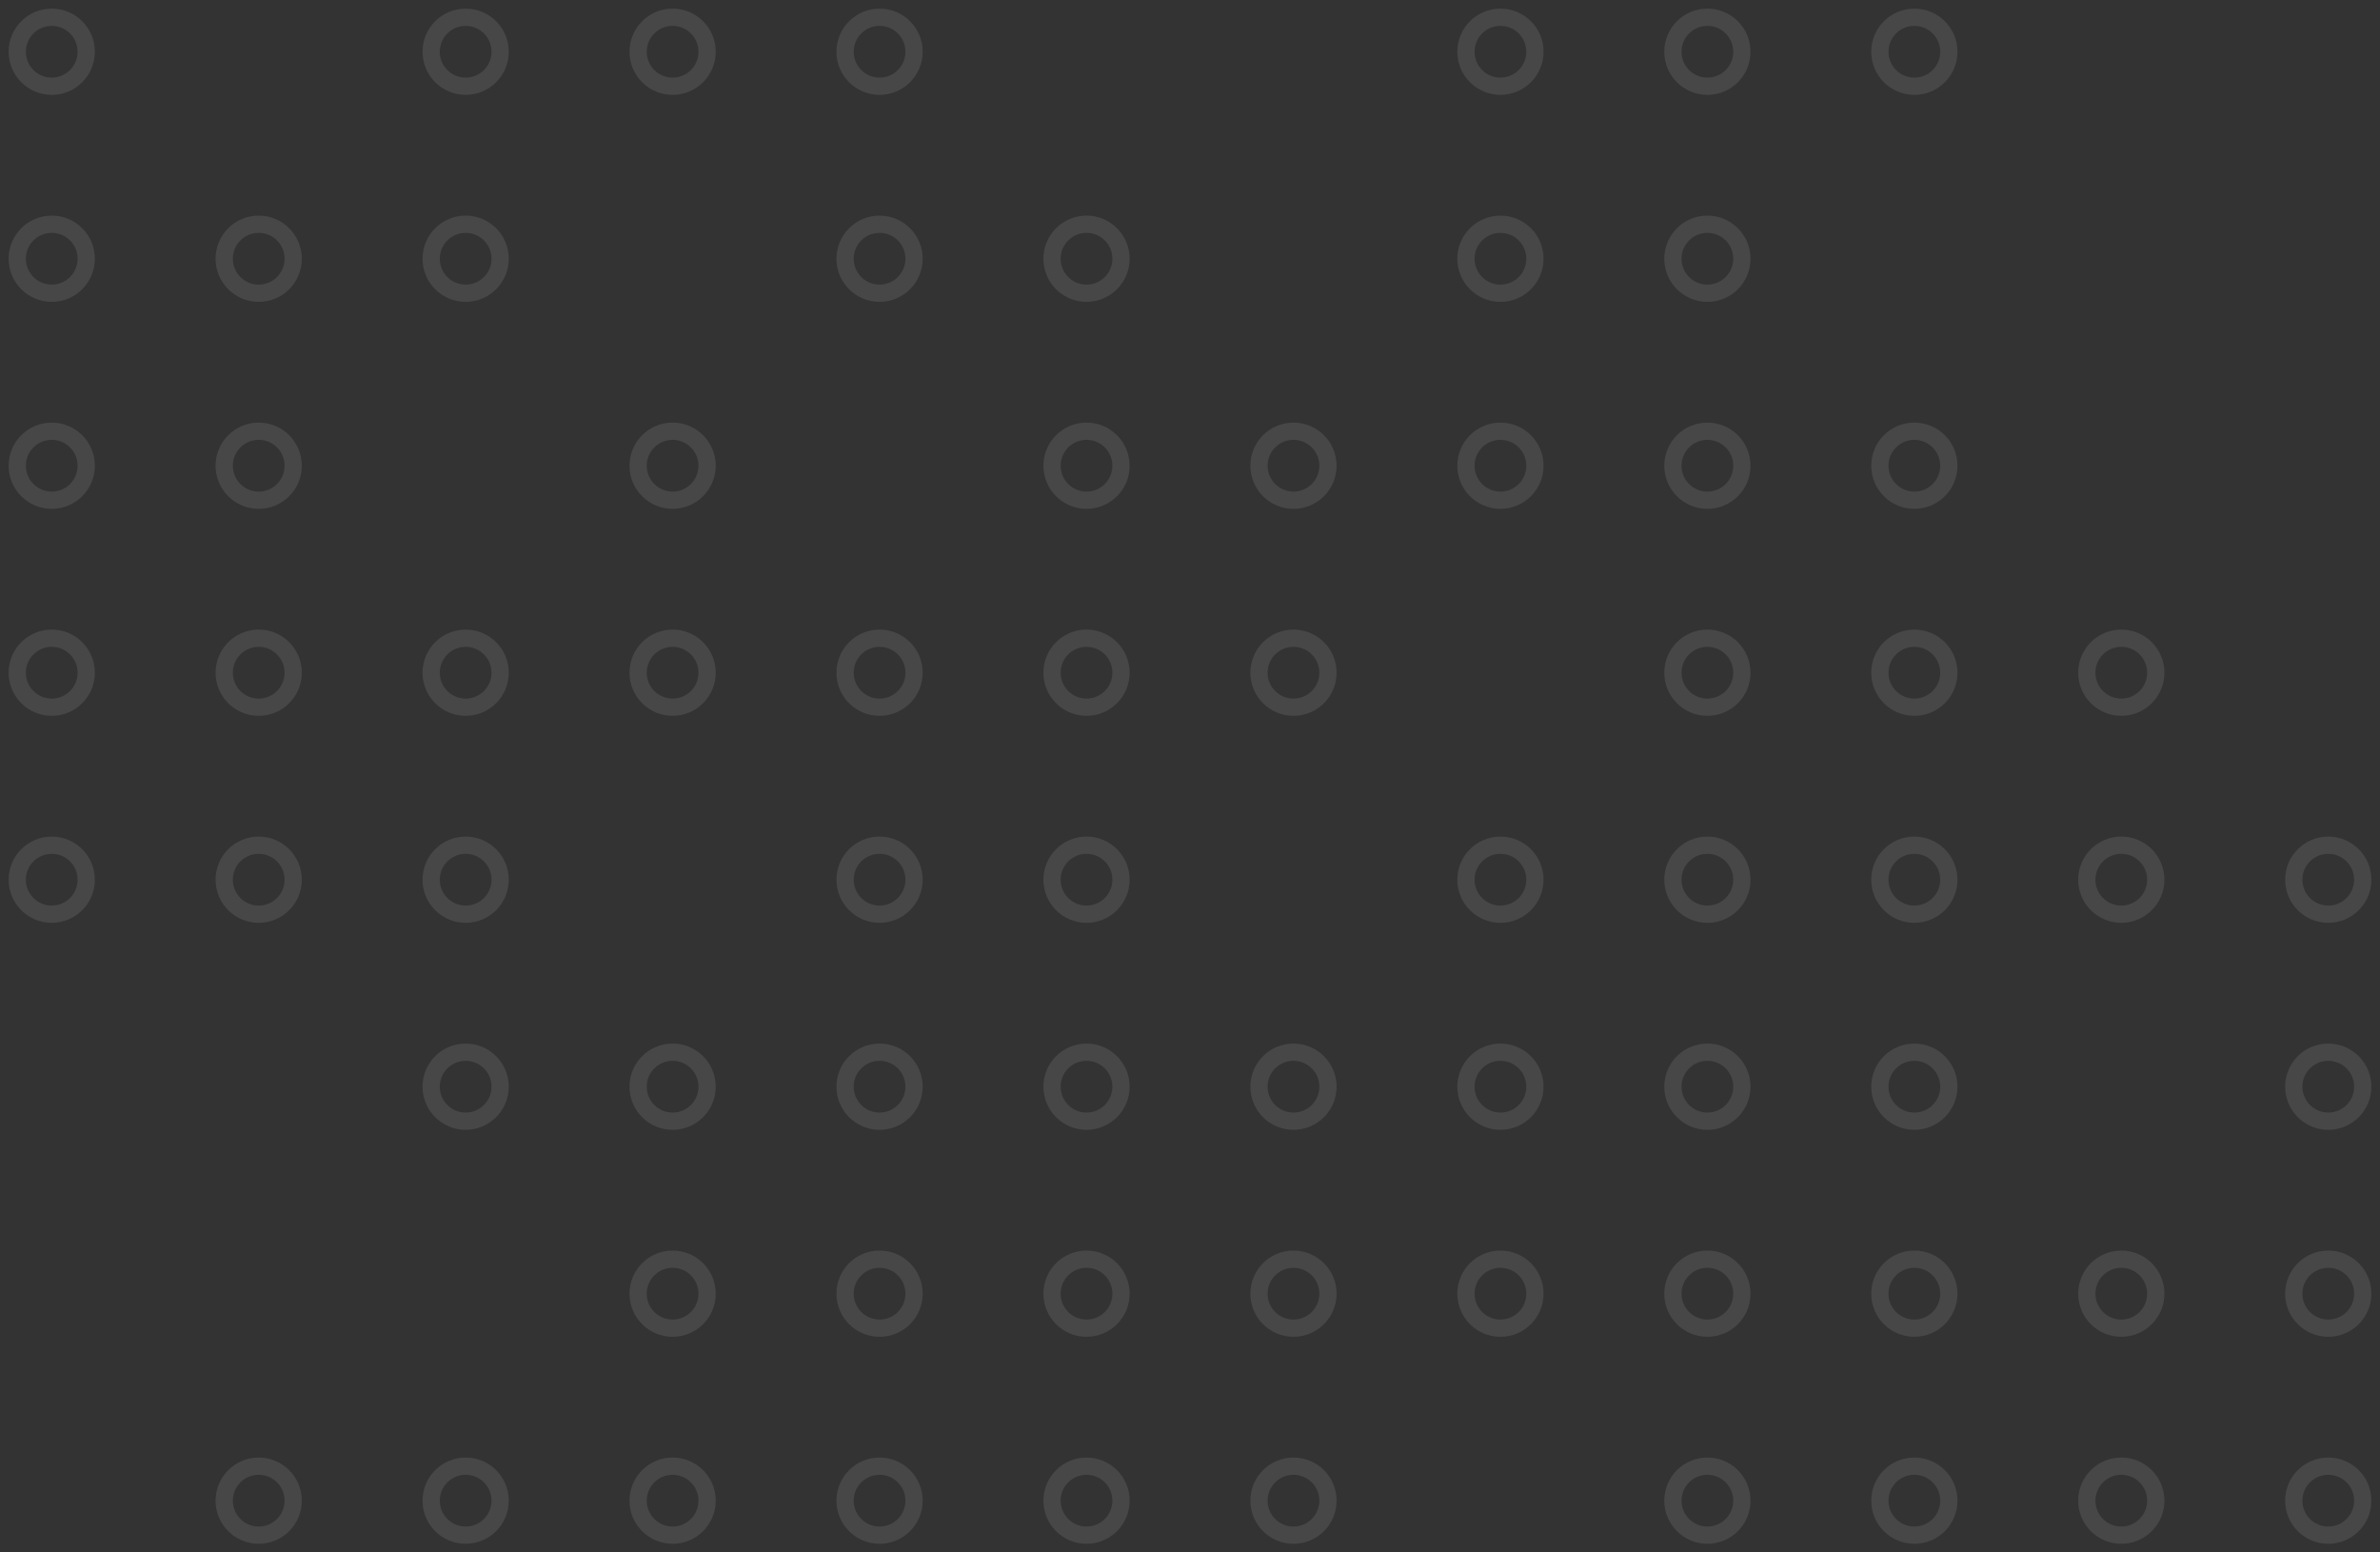 <?xml version="1.0" encoding="UTF-8"?>
<svg width="138px" height="90px" viewBox="0 0 138 90" version="1.1" xmlns="http://www.w3.org/2000/svg" xmlns:xlink="http://www.w3.org/1999/xlink">
    <rect x="0" y="0" width="138" height="90" fill="#333333" stroke="none"/>
    <title>Combined Shape</title>
    <g id="Page-1" stroke="none" stroke-width="1" fill="none" fill-rule="evenodd" opacity="0.1">
        <g id="Artboard" transform="translate(-65, -114)" stroke="#FFFFFF">
            <path d="M92,247 C93.105,247 94,247.895 94,249 C94,250.105 93.105,251 92,251 C90.895,251 90,250.105 90,249 C90,247.895 90.895,247 92,247 Z M104,247 C105.105,247 106,247.895 106,249 C106,250.105 105.105,251 104,251 C102.895,251 102,250.105 102,249 C102,247.895 102.895,247 104,247 Z M140,247 C141.105,247 142,247.895 142,249 C142,250.105 141.105,251 140,251 C138.895,251 138,250.105 138,249 C138,247.895 138.895,247 140,247 Z M152,247 C153.105,247 154,247.895 154,249 C154,250.105 153.105,251 152,251 C150.895,251 150,250.105 150,249 C150,247.895 150.895,247 152,247 Z M176,247 C177.105,247 178,247.895 178,249 C178,250.105 177.105,251 176,251 C174.895,251 174,250.105 174,249 C174,247.895 174.895,247 176,247 Z M188,247 C189.105,247 190,247.895 190,249 C190,250.105 189.105,251 188,251 C186.895,251 186,250.105 186,249 C186,247.895 186.895,247 188,247 Z M200,247 C201.105,247 202,247.895 202,249 C202,250.105 201.105,251 200,251 C198.895,251 198,250.105 198,249 C198,247.895 198.895,247 200,247 Z M152,235 C153.105,235 154,235.895 154,237 C154,238.105 153.105,239 152,239 C150.895,239 150,238.105 150,237 C150,235.895 150.895,235 152,235 Z M164,235 C165.105,235 166,235.895 166,237 C166,238.105 165.105,239 164,239 C162.895,239 162,238.105 162,237 C162,235.895 162.895,235 164,235 Z M200,235 C201.105,235 202,235.895 202,237 C202,238.105 201.105,239 200,239 C198.895,239 198,238.105 198,237 C198,235.895 198.895,235 200,235 Z M68,235 C69.105,235 70,235.895 70,237 C70,238.105 69.105,239 68,239 C66.895,239 66,238.105 66,237 C66,235.895 66.895,235 68,235 Z M92,235 C93.105,235 94,235.895 94,237 C94,238.105 93.105,239 92,239 C90.895,239 90,238.105 90,237 C90,235.895 90.895,235 92,235 Z M140,223 C141.105,223 142,223.895 142,225 C142,226.105 141.105,227 140,227 C138.895,227 138,226.105 138,225 C138,223.895 138.895,223 140,223 Z M152,223 C153.105,223 154,223.895 154,225 C154,226.105 153.105,227 152,227 C150.895,227 150,226.105 150,225 C150,223.895 150.895,223 152,223 Z M164,223 C165.105,223 166,223.895 166,225 C166,226.105 165.105,227 164,227 C162.895,227 162,226.105 162,225 C162,223.895 162.895,223 164,223 Z M200,223 C201.105,223 202,223.895 202,225 C202,226.105 201.105,227 200,227 C198.895,227 198,226.105 198,225 C198,223.895 198.895,223 200,223 Z M68,223 C69.105,223 70,223.895 70,225 C70,226.105 69.105,227 68,227 C66.895,227 66,226.105 66,225 C66,223.895 66.895,223 68,223 Z M80,223 C81.105,223 82,223.895 82,225 C82,226.105 81.105,227 80,227 C78.895,227 78,226.105 78,225 C78,223.895 78.895,223 80,223 Z M92,223 C93.105,223 94,223.895 94,225 C94,226.105 93.105,227 92,227 C90.895,227 90,226.105 90,225 C90,223.895 90.895,223 92,223 Z M128,223 C129.105,223 130,223.895 130,225 C130,226.105 129.105,227 128,227 C126.895,227 126,226.105 126,225 C126,223.895 126.895,223 128,223 Z M164,211 C165.105,211 166,211.895 166,213 C166,214.105 165.105,215 164,215 C162.895,215 162,214.105 162,213 C162,211.895 162.895,211 164,211 Z M188,211 C189.105,211 190,211.895 190,213 C190,214.105 189.105,215 188,215 C186.895,215 186,214.105 186,213 C186,211.895 186.895,211 188,211 Z M200,211 C201.105,211 202,211.895 202,213 C202,214.105 201.105,215 200,215 C198.895,215 198,214.105 198,213 C198,211.895 198.895,211 200,211 Z M68,211 C69.105,211 70,211.895 70,213 C70,214.105 69.105,215 68,215 C66.895,215 66,214.105 66,213 C66,211.895 66.895,211 68,211 Z M80,211 C81.105,211 82,211.895 82,213 C82,214.105 81.105,215 80,215 C78.895,215 78,214.105 78,213 C78,211.895 78.895,211 80,211 Z M128,211 C129.105,211 130,211.895 130,213 C130,214.105 129.105,215 128,215 C126.895,215 126,214.105 126,213 C126,211.895 126.895,211 128,211 Z M140,211 C141.105,211 142,211.895 142,213 C142,214.105 141.105,215 140,215 C138.895,215 138,214.105 138,213 C138,211.895 138.895,211 140,211 Z M152,211 C153.105,211 154,211.895 154,213 C154,214.105 153.105,215 152,215 C150.895,215 150,214.105 150,213 C150,211.895 150.895,211 152,211 Z M188,199 C189.105,199 190,199.895 190,201 C190,202.105 189.105,203 188,203 C186.895,203 186,202.105 186,201 C186,199.895 186.895,199 188,199 Z M200,199 C201.105,199 202,199.895 202,201 C202,202.105 201.105,203 200,203 C198.895,203 198,202.105 198,201 C198,199.895 198.895,199 200,199 Z M80,199 C81.105,199 82,199.895 82,201 C82,202.105 81.105,203 80,203 C78.895,203 78,202.105 78,201 C78,199.895 78.895,199 80,199 Z M128,199 C129.105,199 130,199.895 130,201 C130,202.105 129.105,203 128,203 C126.895,203 126,202.105 126,201 C126,199.895 126.895,199 128,199 Z M140,199 C141.105,199 142,199.895 142,201 C142,202.105 141.105,203 140,203 C138.895,203 138,202.105 138,201 C138,199.895 138.895,199 140,199 Z M92,199 C93.105,199 94,199.895 94,201 C94,202.105 93.105,203 92,203 C90.895,203 90,202.105 90,201 C90,199.895 90.895,199 92,199 Z M104,199 C105.105,199 106,199.895 106,201 C106,202.105 105.105,203 104,203 C102.895,203 102,202.105 102,201 C102,199.895 102.895,199 104,199 Z M116,199 C117.105,199 118,199.895 118,201 C118,202.105 117.105,203 116,203 C114.895,203 114,202.105 114,201 C114,199.895 114.895,199 116,199 Z M176,199 C177.105,199 178,199.895 178,201 C178,202.105 177.105,203 176,203 C174.895,203 174,202.105 174,201 C174,199.895 174.895,199 176,199 Z M164,199 C165.105,199 166,199.895 166,201 C166,202.105 165.105,203 164,203 C162.895,203 162,202.105 162,201 C162,199.895 162.895,199 164,199 Z M116,187 C117.105,187 118,187.895 118,189 C118,190.105 117.105,191 116,191 C114.895,191 114,190.105 114,189 C114,187.895 114.895,187 116,187 Z M200,187 C201.105,187 202,187.895 202,189 C202,190.105 201.105,191 200,191 C198.895,191 198,190.105 198,189 C198,187.895 198.895,187 200,187 Z M104,187 C105.105,187 106,187.895 106,189 C106,190.105 105.105,191 104,191 C102.895,191 102,190.105 102,189 C102,187.895 102.895,187 104,187 Z M128,187 C129.105,187 130,187.895 130,189 C130,190.105 129.105,191 128,191 C126.895,191 126,190.105 126,189 C126,187.895 126.895,187 128,187 Z M140,187 C141.105,187 142,187.895 142,189 C142,190.105 141.105,191 140,191 C138.895,191 138,190.105 138,189 C138,187.895 138.895,187 140,187 Z M152,187 C153.105,187 154,187.895 154,189 C154,190.105 153.105,191 152,191 C150.895,191 150,190.105 150,189 C150,187.895 150.895,187 152,187 Z M164,187 C165.105,187 166,187.895 166,189 C166,190.105 165.105,191 164,191 C162.895,191 162,190.105 162,189 C162,187.895 162.895,187 164,187 Z M176,187 C177.105,187 178,187.895 178,189 C178,190.105 177.105,191 176,191 C174.895,191 174,190.105 174,189 C174,187.895 174.895,187 176,187 Z M188,187 C189.105,187 190,187.895 190,189 C190,190.105 189.105,191 188,191 C186.895,191 186,190.105 186,189 C186,187.895 186.895,187 188,187 Z M92,175 C93.105,175 94,175.895 94,177 C94,178.105 93.105,179 92,179 C90.895,179 90,178.105 90,177 C90,175.895 90.895,175 92,175 Z M140,175 C141.105,175 142,175.895 142,177 C142,178.105 141.105,179 140,179 C138.895,179 138,178.105 138,177 C138,175.895 138.895,175 140,175 Z M164,175 C165.105,175 166,175.895 166,177 C166,178.105 165.105,179 164,179 C162.895,179 162,178.105 162,177 C162,175.895 162.895,175 164,175 Z M152,175 C153.105,175 154,175.895 154,177 C154,178.105 153.105,179 152,179 C150.895,179 150,178.105 150,177 C150,175.895 150.895,175 152,175 Z M200,175 C201.105,175 202,175.895 202,177 C202,178.105 201.105,179 200,179 C198.895,179 198,178.105 198,177 C198,175.895 198.895,175 200,175 Z M176,175 C177.105,175 178,175.895 178,177 C178,178.105 177.105,179 176,179 C174.895,179 174,178.105 174,177 C174,175.895 174.895,175 176,175 Z M128,175 C129.105,175 130,175.895 130,177 C130,178.105 129.105,179 128,179 C126.895,179 126,178.105 126,177 C126,175.895 126.895,175 128,175 Z M116,175 C117.105,175 118,175.895 118,177 C118,178.105 117.105,179 116,179 C114.895,179 114,178.105 114,177 C114,175.895 114.895,175 116,175 Z M104,175 C105.105,175 106,175.895 106,177 C106,178.105 105.105,179 104,179 C102.895,179 102,178.105 102,177 C102,175.895 102.895,175 104,175 Z M116,163 C117.105,163 118,163.895 118,165 C118,166.105 117.105,167 116,167 C114.895,167 114,166.105 114,165 C114,163.895 114.895,163 116,163 Z M128,163 C129.105,163 130,163.895 130,165 C130,166.105 129.105,167 128,167 C126.895,167 126,166.105 126,165 C126,163.895 126.895,163 128,163 Z M176,163 C177.105,163 178,163.895 178,165 C178,166.105 177.105,167 176,167 C174.895,167 174,166.105 174,165 C174,163.895 174.895,163 176,163 Z M188,163 C189.105,163 190,163.895 190,165 C190,166.105 189.105,167 188,167 C186.895,167 186,166.105 186,165 C186,163.895 186.895,163 188,163 Z M152,163 C153.105,163 154,163.895 154,165 C154,166.105 153.105,167 152,167 C150.895,167 150,166.105 150,165 C150,163.895 150.895,163 152,163 Z M164,163 C165.105,163 166,163.895 166,165 C166,166.105 165.105,167 164,167 C162.895,167 162,166.105 162,165 C162,163.895 162.895,163 164,163 Z M80,163 C81.105,163 82,163.895 82,165 C82,166.105 81.105,167 80,167 C78.895,167 78,166.105 78,165 C78,163.895 78.895,163 80,163 Z M92,163 C93.105,163 94,163.895 94,165 C94,166.105 93.105,167 92,167 C90.895,167 90,166.105 90,165 C90,163.895 90.895,163 92,163 Z M200,163 C201.105,163 202,163.895 202,165 C202,166.105 201.105,167 200,167 C198.895,167 198,166.105 198,165 C198,163.895 198.895,163 200,163 Z M68,163 C69.105,163 70,163.895 70,165 C70,166.105 69.105,167 68,167 C66.895,167 66,166.105 66,165 C66,163.895 66.895,163 68,163 Z M188,151 C189.105,151 190,151.895 190,153 C190,154.105 189.105,155 188,155 C186.895,155 186,154.105 186,153 C186,151.895 186.895,151 188,151 Z M140,151 C141.105,151 142,151.895 142,153 C142,154.105 141.105,155 140,155 C138.895,155 138,154.105 138,153 C138,151.895 138.895,151 140,151 Z M80,151 C81.105,151 82,151.895 82,153 C82,154.105 81.105,155 80,155 C78.895,155 78,154.105 78,153 C78,151.895 78.895,151 80,151 Z M116,151 C117.105,151 118,151.895 118,153 C118,154.105 117.105,155 116,155 C114.895,155 114,154.105 114,153 C114,151.895 114.895,151 116,151 Z M92,151 C93.105,151 94,151.895 94,153 C94,154.105 93.105,155 92,155 C90.895,155 90,154.105 90,153 C90,151.895 90.895,151 92,151 Z M104,151 C105.105,151 106,151.895 106,153 C106,154.105 105.105,155 104,155 C102.895,155 102,154.105 102,153 C102,151.895 102.895,151 104,151 Z M128,151 C129.105,151 130,151.895 130,153 C130,154.105 129.105,155 128,155 C126.895,155 126,154.105 126,153 C126,151.895 126.895,151 128,151 Z M176,151 C177.105,151 178,151.895 178,153 C178,154.105 177.105,155 176,155 C174.895,155 174,154.105 174,153 C174,151.895 174.895,151 176,151 Z M68,151 C69.105,151 70,151.895 70,153 C70,154.105 69.105,155 68,155 C66.895,155 66,154.105 66,153 C66,151.895 66.895,151 68,151 Z M164,151 C165.105,151 166,151.895 166,153 C166,154.105 165.105,155 164,155 C162.895,155 162,154.105 162,153 C162,151.895 162.895,151 164,151 Z M152,139 C153.105,139 154,139.895 154,141 C154,142.105 153.105,143 152,143 C150.895,143 150,142.105 150,141 C150,139.895 150.895,139 152,139 Z M128,139 C129.105,139 130,139.895 130,141 C130,142.105 129.105,143 128,143 C126.895,143 126,142.105 126,141 C126,139.895 126.895,139 128,139 Z M68,139 C69.105,139 70,139.895 70,141 C70,142.105 69.105,143 68,143 C66.895,143 66,142.105 66,141 C66,139.895 66.895,139 68,139 Z M176,139 C177.105,139 178,139.895 178,141 C178,142.105 177.105,143 176,143 C174.895,143 174,142.105 174,141 C174,139.895 174.895,139 176,139 Z M140,139 C141.105,139 142,139.895 142,141 C142,142.105 141.105,143 140,143 C138.895,143 138,142.105 138,141 C138,139.895 138.895,139 140,139 Z M80,139 C81.105,139 82,139.895 82,141 C82,142.105 81.105,143 80,143 C78.895,143 78,142.105 78,141 C78,139.895 78.895,139 80,139 Z M104,139 C105.105,139 106,139.895 106,141 C106,142.105 105.105,143 104,143 C102.895,143 102,142.105 102,141 C102,139.895 102.895,139 104,139 Z M164,139 C165.105,139 166,139.895 166,141 C166,142.105 165.105,143 164,143 C162.895,143 162,142.105 162,141 C162,139.895 162.895,139 164,139 Z M68,127 C69.105,127 70,127.895 70,129 C70,130.105 69.105,131 68,131 C66.895,131 66,130.105 66,129 C66,127.895 66.895,127 68,127 Z M80,127 C81.105,127 82,127.895 82,129 C82,130.105 81.105,131 80,131 C78.895,131 78,130.105 78,129 C78,127.895 78.895,127 80,127 Z M92,127 C93.105,127 94,127.895 94,129 C94,130.105 93.105,131 92,131 C90.895,131 90,130.105 90,129 C90,127.895 90.895,127 92,127 Z M116,127 C117.105,127 118,127.895 118,129 C118,130.105 117.105,131 116,131 C114.895,131 114,130.105 114,129 C114,127.895 114.895,127 116,127 Z M128,127 C129.105,127 130,127.895 130,129 C130,130.105 129.105,131 128,131 C126.895,131 126,130.105 126,129 C126,127.895 126.895,127 128,127 Z M152,127 C153.105,127 154,127.895 154,129 C154,130.105 153.105,131 152,131 C150.895,131 150,130.105 150,129 C150,127.895 150.895,127 152,127 Z M164,127 C165.105,127 166,127.895 166,129 C166,130.105 165.105,131 164,131 C162.895,131 162,130.105 162,129 C162,127.895 162.895,127 164,127 Z M68,115 C69.105,115 70,115.895 70,117 C70,118.105 69.105,119 68,119 C66.895,119 66,118.105 66,117 C66,115.895 66.895,115 68,115 Z M92,115 C93.105,115 94,115.895 94,117 C94,118.105 93.105,119 92,119 C90.895,119 90,118.105 90,117 C90,115.895 90.895,115 92,115 Z M104,115 C105.105,115 106,115.895 106,117 C106,118.105 105.105,119 104,119 C102.895,119 102,118.105 102,117 C102,115.895 102.895,115 104,115 Z M116,115 C117.105,115 118,115.895 118,117 C118,118.105 117.105,119 116,119 C114.895,119 114,118.105 114,117 C114,115.895 114.895,115 116,115 Z M152,115 C153.105,115 154,115.895 154,117 C154,118.105 153.105,119 152,119 C150.895,119 150,118.105 150,117 C150,115.895 150.895,115 152,115 Z M164,115 C165.105,115 166,115.895 166,117 C166,118.105 165.105,119 164,119 C162.895,119 162,118.105 162,117 C162,115.895 162.895,115 164,115 Z M176,115 C177.105,115 178,115.895 178,117 C178,118.105 177.105,119 176,119 C174.895,119 174,118.105 174,117 C174,115.895 174.895,115 176,115 Z" id="Combined-Shape"></path>
        </g>
    </g>
</svg>